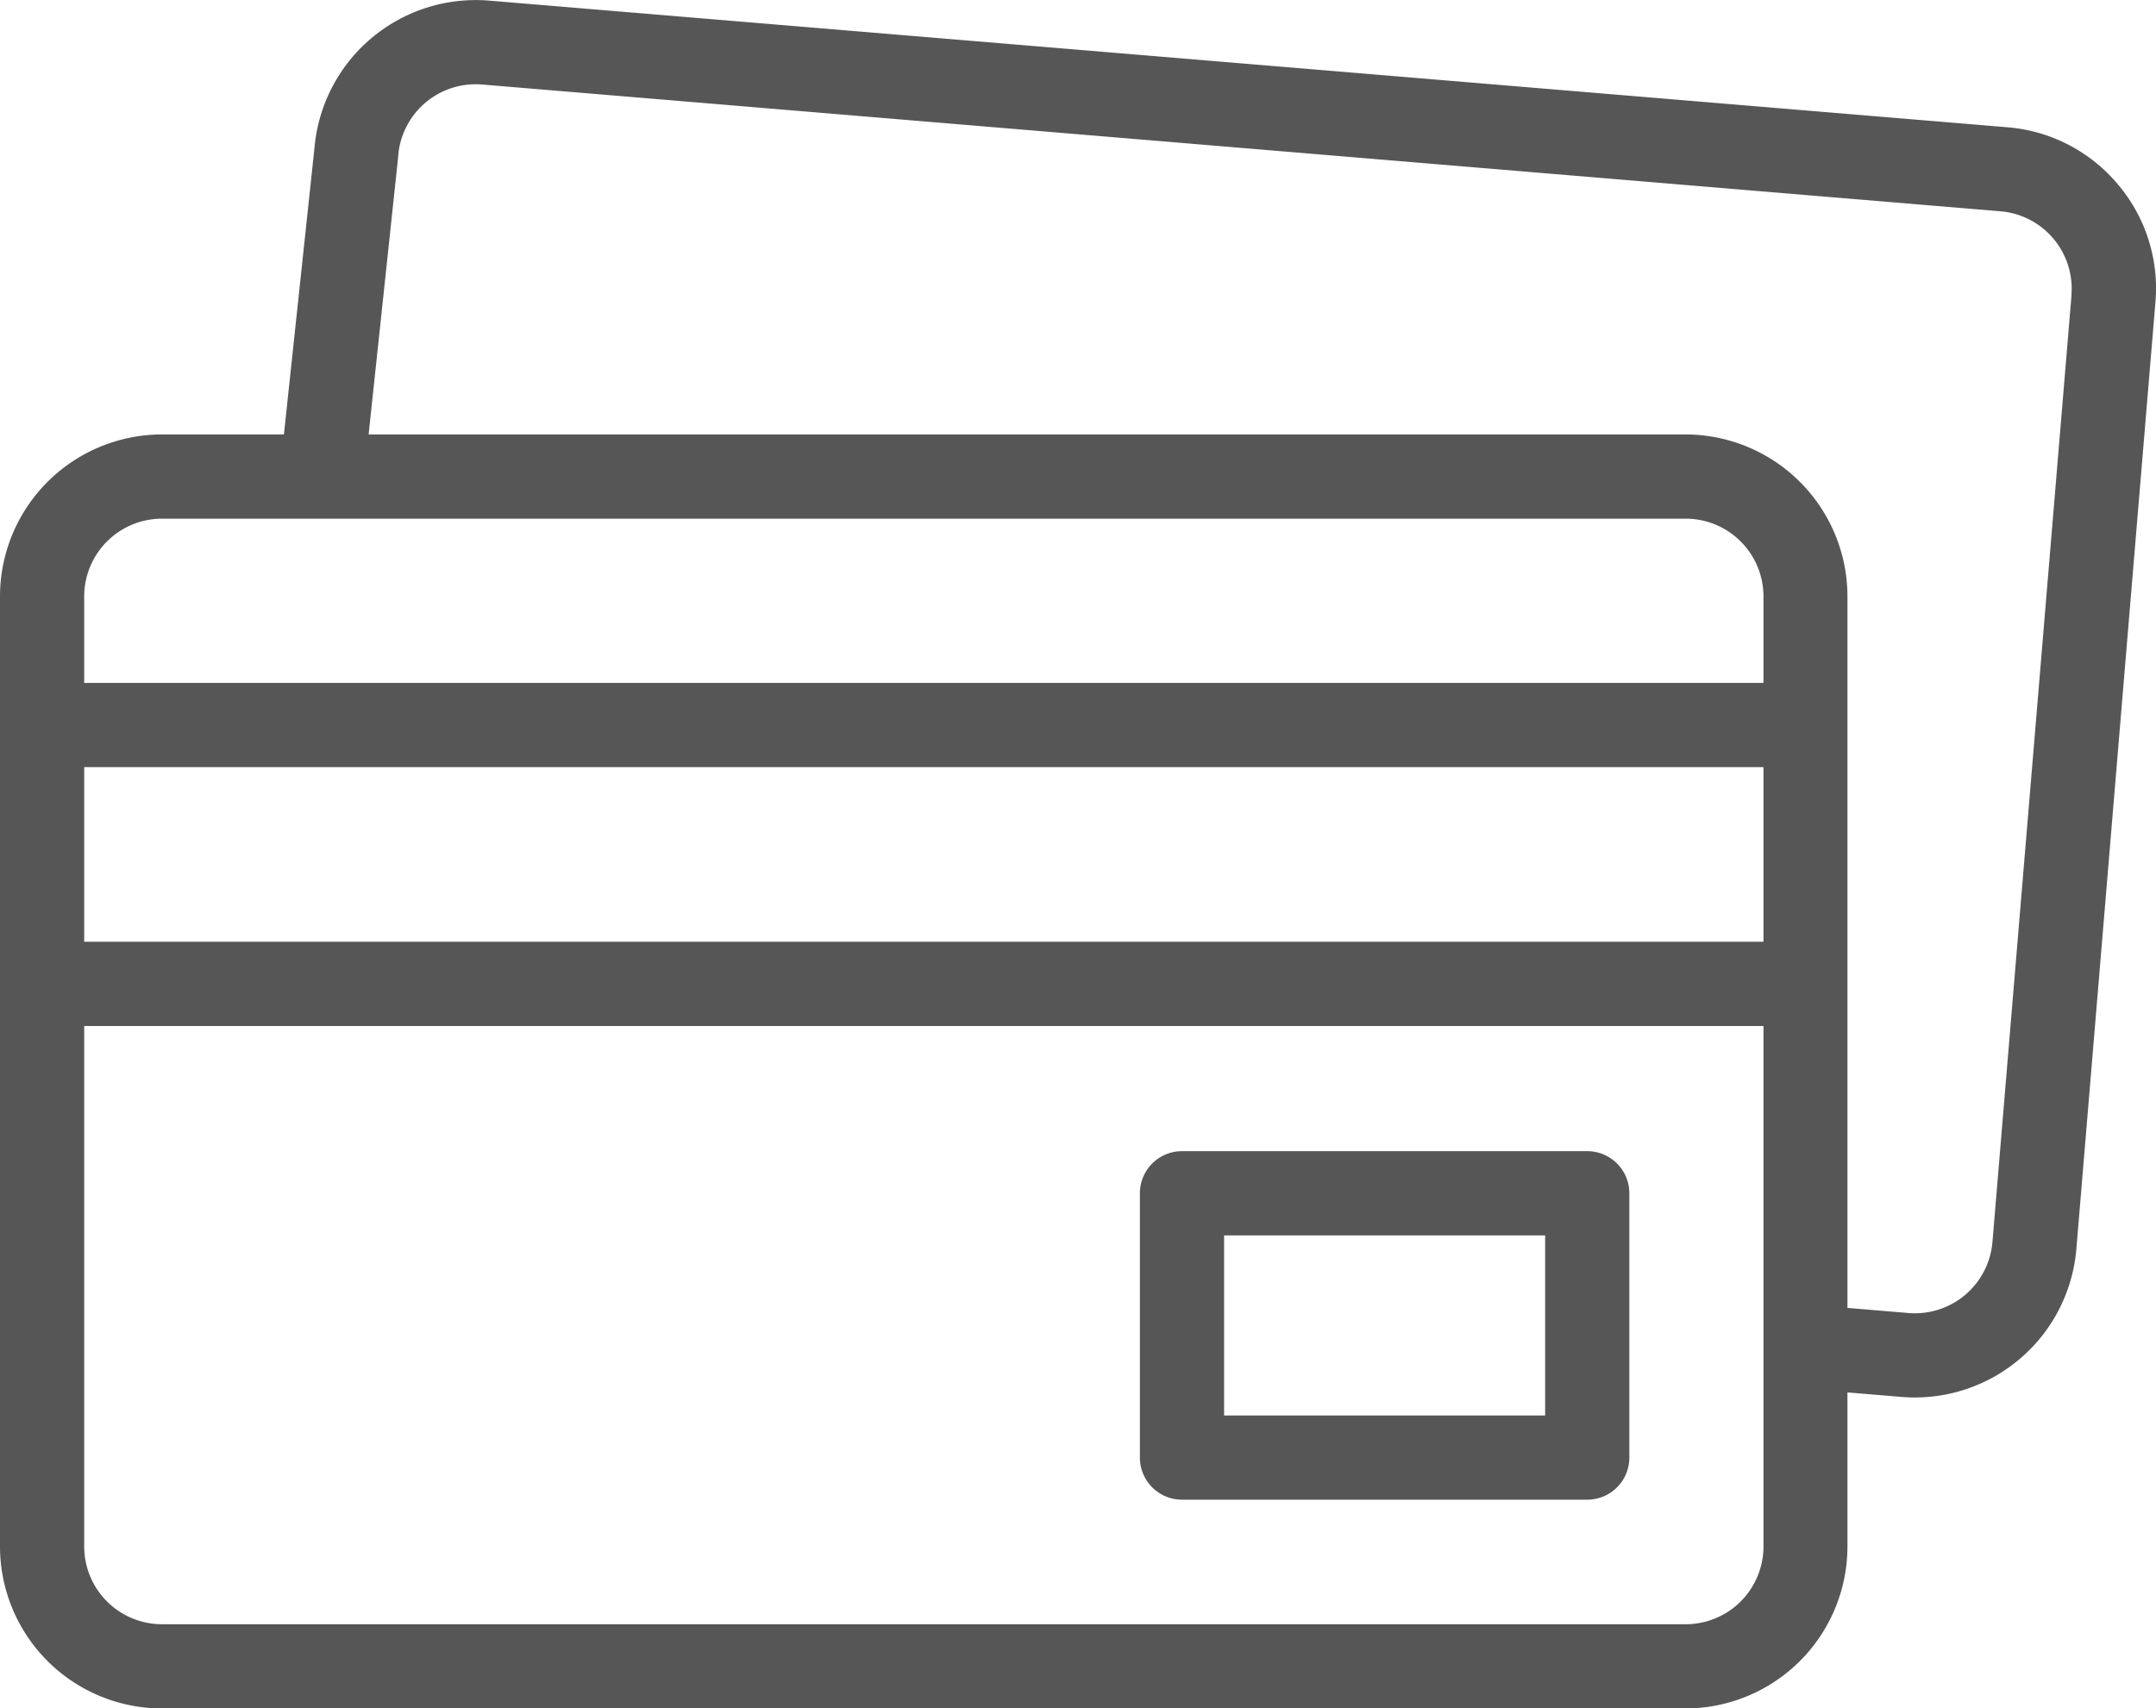 <svg xmlns="http://www.w3.org/2000/svg" width="37.9" height="30.039" viewBox="0 0 37.9 30.039">
  <g id="credit-card_2_" data-name="credit-card (2)" transform="translate(0 -53.099)">
    <path id="Path_240" data-name="Path 240" d="M37.227,56.337a2.828,2.828,0,0,0-1.937-1L8.6,53.11A2.846,2.846,0,0,0,5.528,55.7l-.537,5.038H2.847A2.85,2.85,0,0,0,0,63.585V80.292a2.85,2.85,0,0,0,2.847,2.847H29.629a2.85,2.85,0,0,0,2.847-2.847v-2.71l.95.079q.12.01.239.01a2.85,2.85,0,0,0,2.835-2.61l1.39-16.649a2.828,2.828,0,0,0-.663-2.075ZM2.847,62.219H29.629A1.368,1.368,0,0,1,31,63.585v1.522H1.48V63.585a1.368,1.368,0,0,1,1.366-1.366ZM1.48,66.587H31v3.071H1.48ZM29.629,81.658H2.847A1.368,1.368,0,0,1,1.48,80.292V71.139H31v9.153a1.368,1.368,0,0,1-1.366,1.366Zm6.786-23.369-1.39,16.649a1.368,1.368,0,0,1-1.475,1.248l-1.074-.09V63.585a2.85,2.85,0,0,0-2.847-2.847H6.48L7,55.85l0-.017a1.367,1.367,0,0,1,1.475-1.248l26.69,2.229a1.366,1.366,0,0,1,1.248,1.475Z" transform="translate(0)" fill="#565657"/>
    <path id="Path_241" data-name="Path 241" d="M278.5,326.532h-7.124a.74.74,0,0,0-.74.74v4.648a.74.74,0,0,0,.74.74H278.5a.74.74,0,0,0,.74-.74v-4.648A.74.74,0,0,0,278.5,326.532Zm-.74,4.648h-5.644v-3.167h5.644Z" transform="translate(-250.598 -253.192)" fill="#565657"/>
  </g>
</svg>
